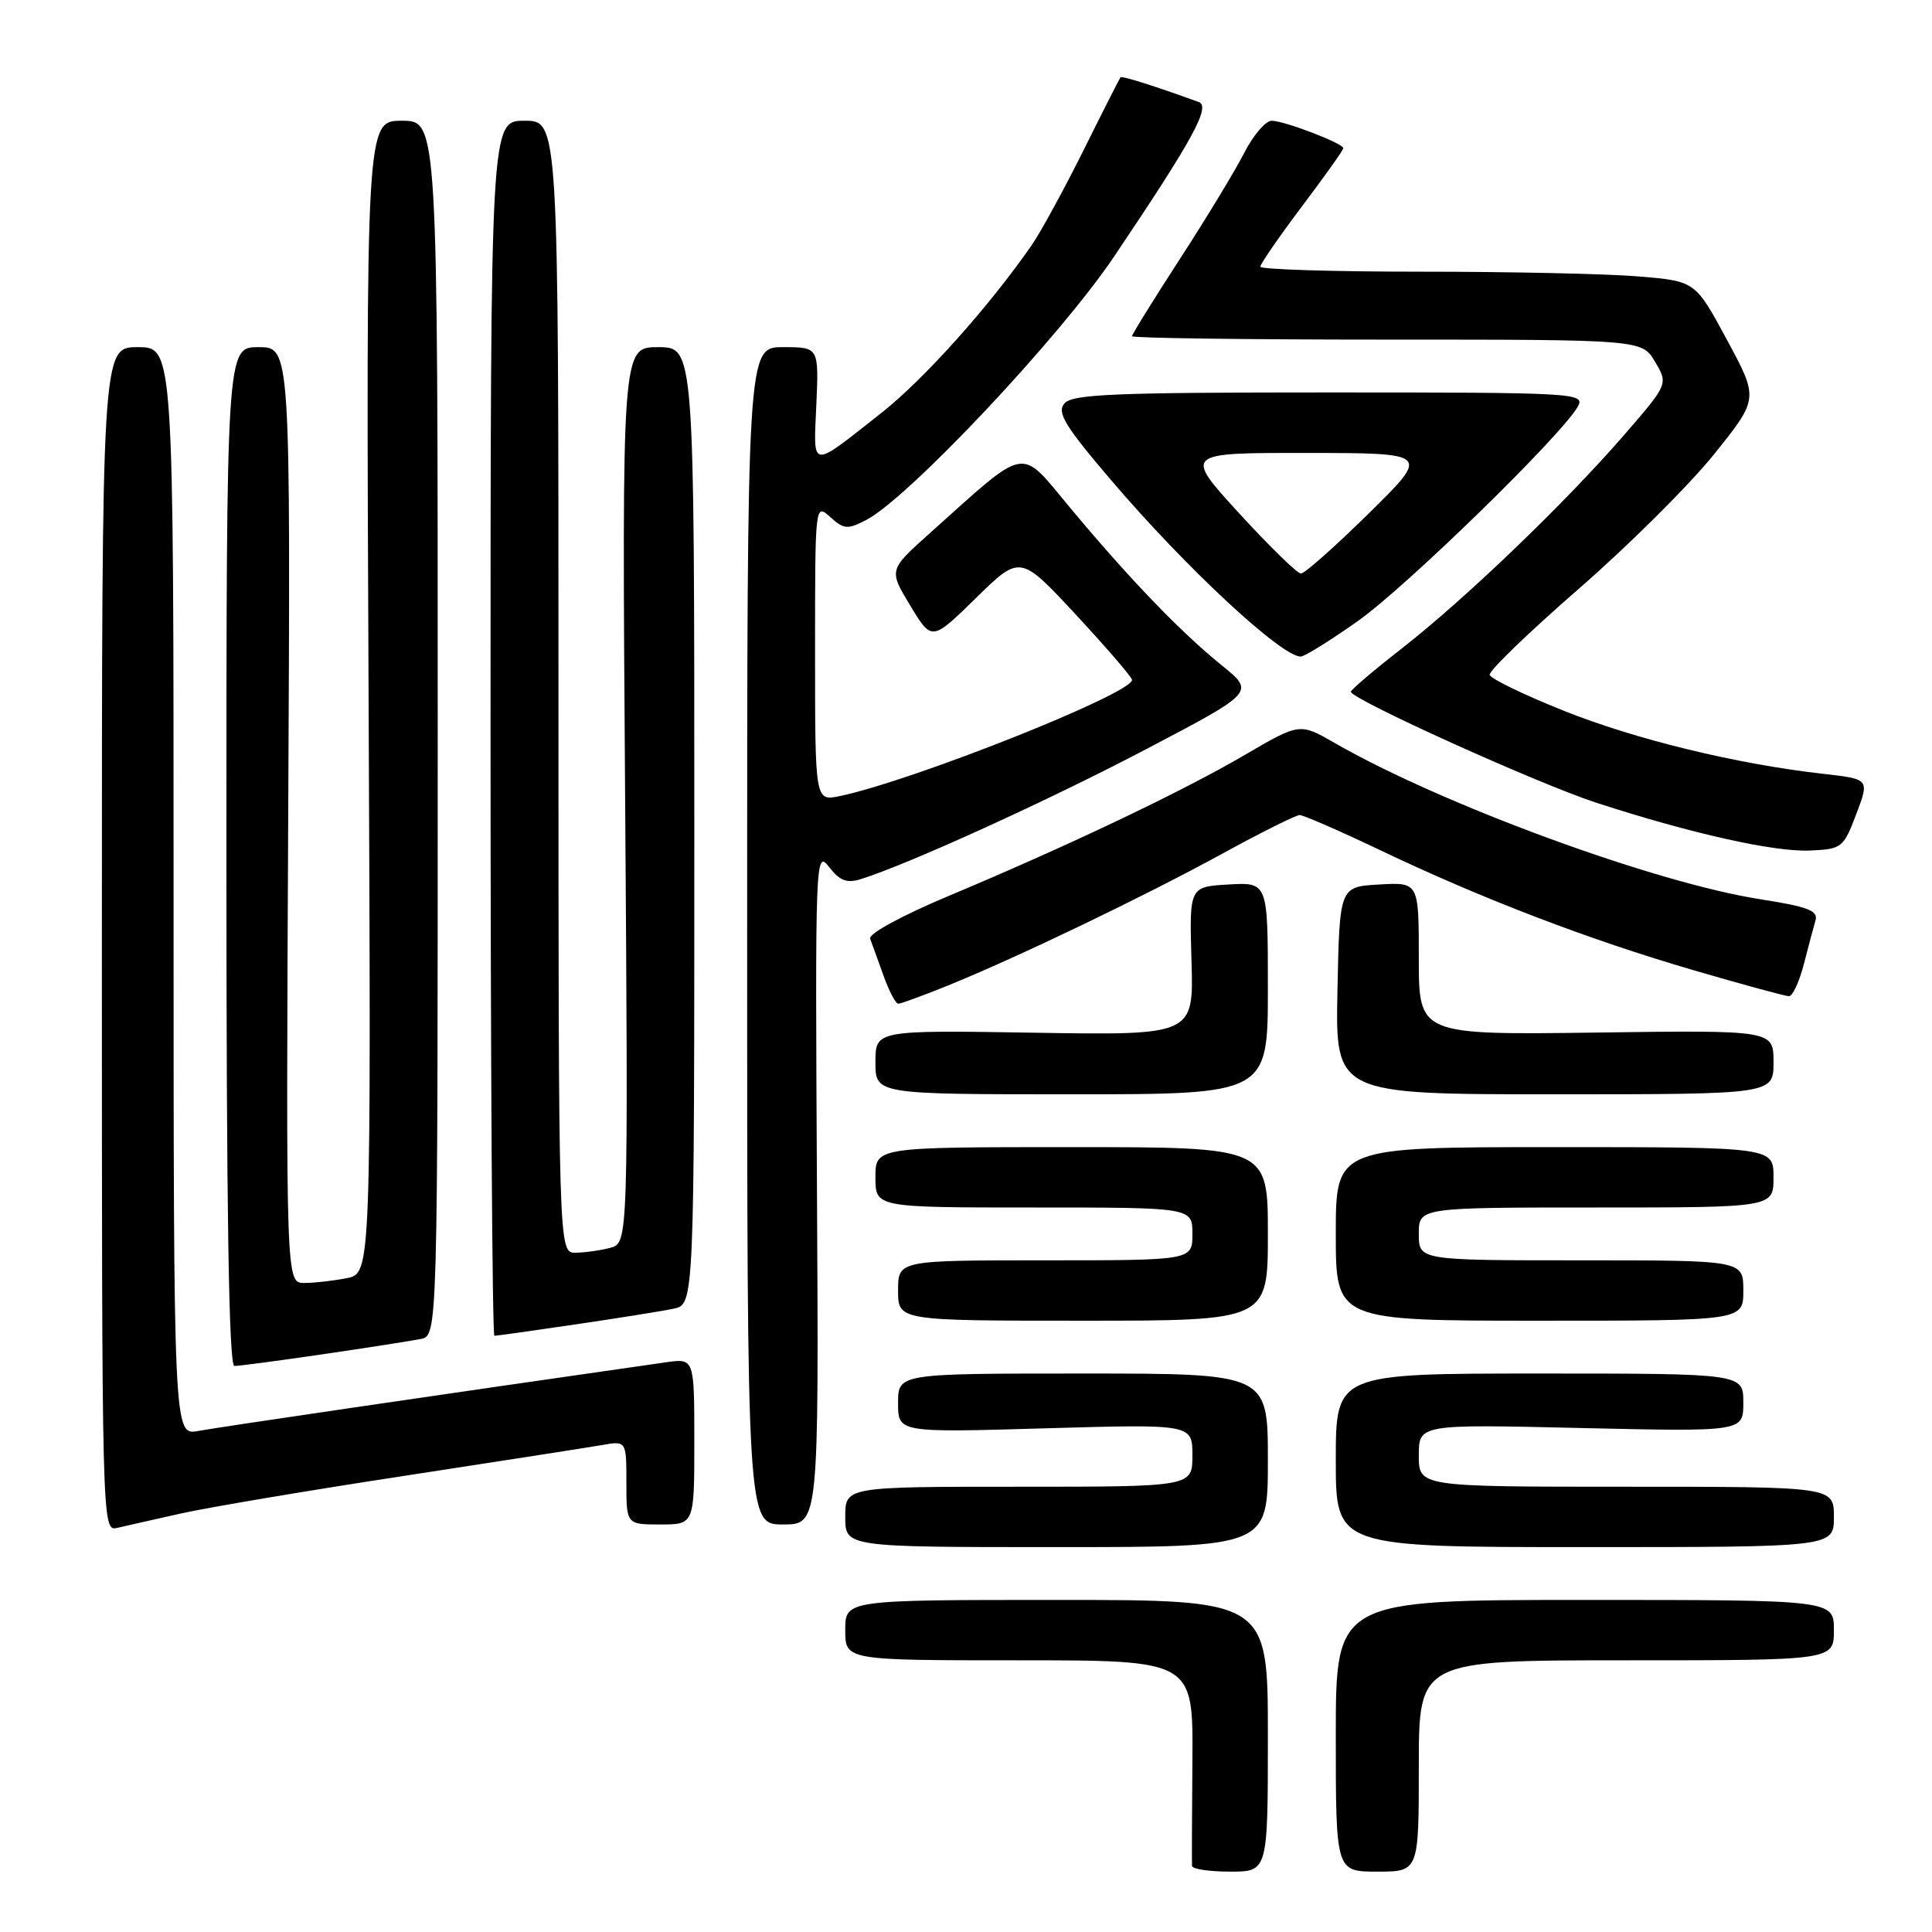 <?xml version="1.0" encoding="UTF-8" standalone="no"?>
<!DOCTYPE svg PUBLIC "-//W3C//DTD SVG 1.1//EN" "http://www.w3.org/Graphics/SVG/1.1/DTD/svg11.dtd" >
<svg xmlns="http://www.w3.org/2000/svg" xmlns:xlink="http://www.w3.org/1999/xlink" version="1.1" viewBox="0 0 256 256">
 <g >
 <path fill="currentColor"
d=" M 168.00 230.00 C 168.00 212.00 168.00 212.00 140.00 212.00 C 112.00 212.00 112.00 212.00 112.00 216.00 C 112.00 220.00 112.00 220.00 135.05 220.00 C 158.10 220.00 158.10 220.00 158.00 233.25 C 157.94 240.54 157.92 246.84 157.95 247.25 C 157.98 247.66 160.25 248.00 163.00 248.00 C 168.00 248.00 168.00 248.00 168.00 230.00 Z  M 188.00 234.00 C 188.00 220.00 188.00 220.00 215.50 220.00 C 243.00 220.00 243.00 220.00 243.00 216.00 C 243.00 212.00 243.00 212.00 210.00 212.00 C 177.00 212.00 177.00 212.00 177.00 230.00 C 177.00 248.00 177.00 248.00 182.50 248.00 C 188.00 248.00 188.00 248.00 188.00 234.00 Z  M 168.00 193.50 C 168.00 182.00 168.00 182.00 143.50 182.00 C 119.00 182.00 119.00 182.00 119.00 185.91 C 119.00 189.83 119.00 189.83 138.50 189.26 C 158.00 188.70 158.00 188.70 158.00 192.85 C 158.00 197.00 158.00 197.00 135.00 197.00 C 112.00 197.00 112.00 197.00 112.00 201.00 C 112.00 205.00 112.00 205.00 140.00 205.00 C 168.00 205.00 168.00 205.00 168.00 193.50 Z  M 243.00 201.00 C 243.00 197.00 243.00 197.00 215.50 197.00 C 188.00 197.00 188.00 197.00 188.00 192.86 C 188.00 188.72 188.00 188.72 209.50 189.22 C 231.00 189.71 231.00 189.71 231.00 185.86 C 231.00 182.00 231.00 182.00 204.00 182.00 C 177.00 182.00 177.00 182.00 177.00 193.50 C 177.00 205.00 177.00 205.00 210.00 205.00 C 243.00 205.00 243.00 205.00 243.00 201.00 Z  M 24.00 200.54 C 27.58 199.74 40.85 197.50 53.50 195.57 C 66.15 193.63 77.96 191.79 79.75 191.48 C 83.00 190.91 83.00 190.91 83.00 196.45 C 83.00 202.00 83.00 202.00 87.50 202.00 C 92.00 202.00 92.00 202.00 92.00 190.99 C 92.00 179.98 92.00 179.98 88.25 180.51 C 58.15 184.82 28.87 189.12 26.27 189.61 C 23.00 190.22 23.00 190.22 23.00 118.11 C 23.00 46.00 23.00 46.00 18.25 46.00 C 13.50 46.00 13.50 46.00 13.50 124.46 C 13.50 202.40 13.51 202.91 15.50 202.46 C 16.60 202.20 20.42 201.34 24.00 200.54 Z  M 108.25 157.25 C 108.01 113.64 108.05 112.56 109.85 114.87 C 111.28 116.72 112.21 117.07 114.09 116.48 C 120.40 114.50 138.92 106.07 151.89 99.26 C 166.28 91.71 166.28 91.71 161.89 88.16 C 156.44 83.76 149.65 76.70 141.78 67.26 C 134.99 59.12 136.37 58.86 123.13 70.72 C 117.76 75.53 117.76 75.53 120.62 80.25 C 123.47 84.97 123.47 84.97 129.32 79.24 C 135.18 73.50 135.18 73.50 142.59 81.48 C 146.66 85.87 150.00 89.74 150.00 90.09 C 150.00 91.92 120.88 103.49 111.25 105.49 C 108.00 106.16 108.00 106.16 108.00 86.42 C 108.00 66.72 108.00 66.69 110.01 68.51 C 111.81 70.14 112.31 70.18 114.76 68.91 C 120.33 66.04 140.42 44.70 147.62 34.00 C 158.05 18.51 160.46 14.11 158.84 13.52 C 152.94 11.38 148.65 10.02 148.47 10.24 C 148.36 10.38 146.13 14.76 143.54 19.98 C 140.94 25.19 137.87 30.81 136.71 32.48 C 130.97 40.74 122.39 50.30 116.77 54.73 C 107.24 62.23 107.79 62.30 108.17 53.61 C 108.50 46.00 108.50 46.00 103.75 46.00 C 99.00 46.00 99.00 46.00 99.00 124.00 C 99.00 202.00 99.00 202.00 103.75 202.00 C 108.50 202.00 108.50 202.00 108.25 157.25 Z  M 42.81 179.44 C 48.69 178.58 54.51 177.67 55.75 177.42 C 58.00 176.96 58.00 176.96 58.00 96.48 C 58.00 16.00 58.00 16.00 53.25 16.00 C 48.50 16.00 48.50 16.00 48.84 92.36 C 49.18 168.71 49.18 168.71 45.96 169.36 C 44.20 169.71 41.66 170.00 40.32 170.00 C 37.89 170.00 37.89 170.00 38.19 108.00 C 38.50 46.00 38.50 46.00 34.25 46.00 C 30.00 46.00 30.00 46.00 30.00 113.50 C 30.00 160.52 30.32 181.00 31.06 181.00 C 31.65 181.00 36.94 180.30 42.81 179.44 Z  M 76.26 175.49 C 81.89 174.66 87.74 173.73 89.25 173.41 C 92.00 172.84 92.00 172.84 92.00 109.42 C 92.00 46.00 92.00 46.00 87.20 46.00 C 82.41 46.00 82.41 46.00 82.83 105.35 C 83.25 164.70 83.25 164.70 80.87 165.34 C 79.57 165.69 77.49 165.98 76.25 165.99 C 74.00 166.00 74.00 166.00 74.00 91.00 C 74.00 16.00 74.00 16.00 69.50 16.00 C 65.00 16.00 65.00 16.00 65.00 96.50 C 65.00 140.78 65.23 177.00 65.51 177.00 C 65.79 177.00 70.62 176.32 76.26 175.49 Z  M 168.00 163.50 C 168.00 152.00 168.00 152.00 142.00 152.00 C 116.00 152.00 116.00 152.00 116.00 156.00 C 116.00 160.00 116.00 160.00 137.00 160.00 C 158.00 160.00 158.00 160.00 158.00 163.50 C 158.00 167.00 158.00 167.00 138.50 167.00 C 119.00 167.00 119.00 167.00 119.00 171.00 C 119.00 175.00 119.00 175.00 143.50 175.00 C 168.00 175.00 168.00 175.00 168.00 163.50 Z  M 231.00 171.00 C 231.00 167.00 231.00 167.00 209.50 167.00 C 188.00 167.00 188.00 167.00 188.00 163.50 C 188.00 160.00 188.00 160.00 211.50 160.00 C 235.00 160.00 235.00 160.00 235.00 156.00 C 235.00 152.00 235.00 152.00 206.00 152.00 C 177.00 152.00 177.00 152.00 177.00 163.50 C 177.00 175.00 177.00 175.00 204.00 175.00 C 231.00 175.00 231.00 175.00 231.00 171.00 Z  M 168.00 130.95 C 168.00 116.90 168.00 116.90 162.79 117.20 C 157.59 117.50 157.59 117.50 157.88 127.34 C 158.17 137.18 158.17 137.18 137.08 136.84 C 116.00 136.50 116.00 136.50 116.00 140.75 C 116.00 145.00 116.00 145.00 142.00 145.00 C 168.00 145.00 168.00 145.00 168.00 130.95 Z  M 235.00 140.75 C 235.00 136.50 235.00 136.50 211.50 136.82 C 188.00 137.13 188.00 137.13 188.00 127.01 C 188.00 116.90 188.00 116.90 182.75 117.20 C 177.50 117.50 177.50 117.50 177.22 131.25 C 176.94 145.00 176.94 145.00 205.97 145.00 C 235.00 145.00 235.00 145.00 235.00 140.75 Z  M 125.65 130.57 C 134.97 126.78 151.57 118.80 161.90 113.15 C 167.07 110.32 171.71 108.00 172.21 108.00 C 172.71 108.00 177.48 110.08 182.81 112.62 C 196.32 119.07 210.45 124.48 224.34 128.54 C 230.85 130.44 236.57 132.00 237.05 132.00 C 237.53 132.00 238.42 130.09 239.02 127.75 C 239.62 125.41 240.32 122.79 240.57 121.93 C 240.93 120.67 239.51 120.13 233.28 119.16 C 219.31 116.99 191.04 106.61 176.86 98.45 C 172.22 95.78 172.22 95.78 164.93 100.04 C 156.59 104.91 141.68 112.01 125.81 118.67 C 119.56 121.29 115.06 123.73 115.30 124.38 C 115.53 124.99 116.32 127.19 117.06 129.25 C 117.80 131.31 118.68 133.00 119.03 133.00 C 119.37 133.00 122.35 131.90 125.65 130.57 Z  M 245.97 107.86 C 247.72 103.23 247.72 103.23 241.61 102.54 C 230.09 101.24 216.70 97.98 207.16 94.16 C 201.91 92.06 197.51 89.93 197.39 89.42 C 197.26 88.91 202.56 83.80 209.16 78.05 C 215.76 72.31 223.83 64.28 227.10 60.22 C 233.04 52.83 233.04 52.83 228.84 45.05 C 224.64 37.26 224.64 37.26 217.17 36.63 C 213.06 36.28 200.09 36.00 188.35 36.00 C 176.61 36.00 167.00 35.70 167.00 35.34 C 167.00 34.98 169.47 31.39 172.50 27.37 C 175.53 23.35 178.00 19.87 178.00 19.64 C 178.00 19.00 170.17 16.00 168.50 16.00 C 167.70 16.00 166.07 17.91 164.87 20.25 C 163.68 22.59 159.85 28.91 156.35 34.30 C 152.86 39.68 150.00 44.30 150.00 44.55 C 150.00 44.80 165.20 45.00 183.78 45.00 C 217.57 45.00 217.57 45.00 219.31 47.95 C 221.05 50.89 221.05 50.89 215.15 57.70 C 207.35 66.69 194.13 79.38 185.75 85.92 C 182.04 88.81 179.00 91.40 179.00 91.66 C 179.00 92.64 203.80 103.85 211.50 106.36 C 224.08 110.45 235.12 112.92 239.86 112.70 C 244.06 112.51 244.27 112.34 245.97 107.86 Z  M 179.87 82.33 C 186.32 77.79 207.14 57.47 209.10 53.82 C 210.03 52.08 208.62 52.00 176.16 52.00 C 147.57 52.00 142.05 52.23 141.03 53.47 C 140.02 54.68 141.12 56.47 147.31 63.72 C 157.16 75.26 169.79 87.00 172.35 87.00 C 172.84 87.00 176.23 84.90 179.87 82.33 Z  M 164.18 68.00 C 156.87 60.00 156.87 60.00 173.18 60.02 C 189.50 60.03 189.50 60.03 181.38 68.02 C 176.92 72.41 172.87 76.00 172.38 76.00 C 171.90 76.00 168.21 72.40 164.18 68.00 Z "/>
</g>
</svg>